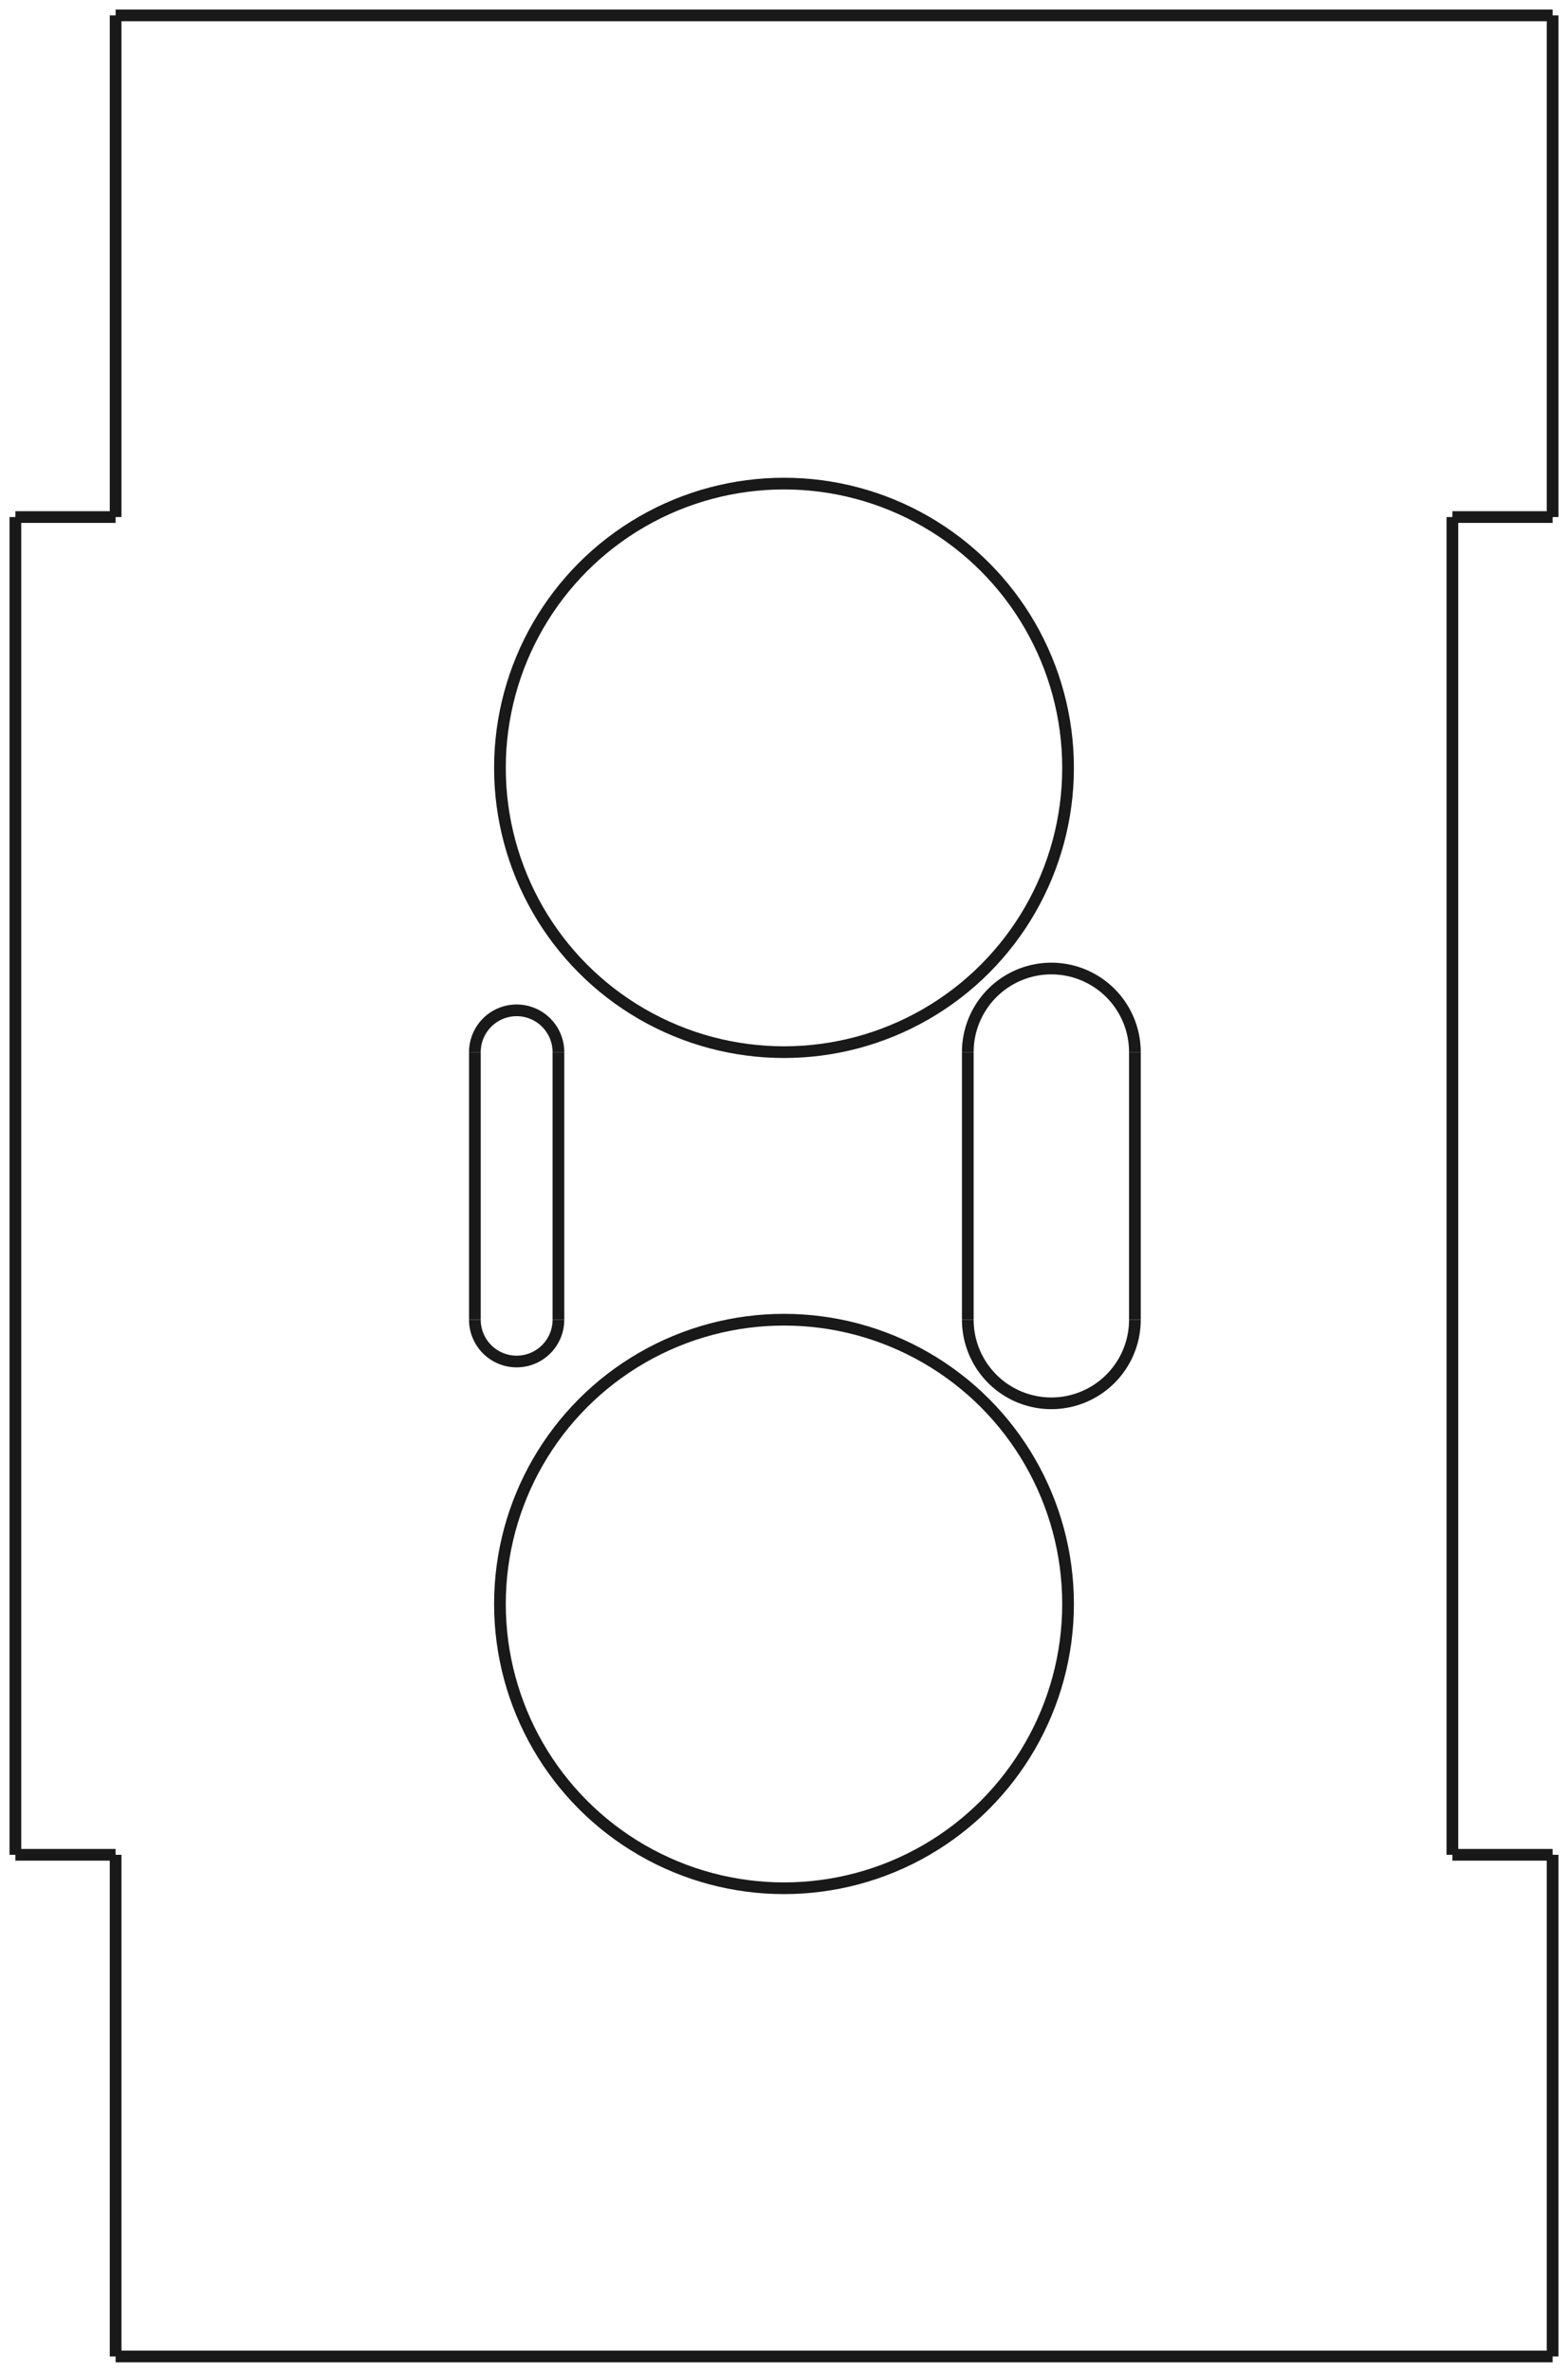 <?xml version="1.0"?>
<!DOCTYPE svg PUBLIC "-//W3C//DTD SVG 1.1//EN" "http://www.w3.org/Graphics/SVG/1.1/DTD/svg11.dtd">
<svg width="46.92mm" height="70.92mm" viewBox="0 0 46.92 70.92" xmlns="http://www.w3.org/2000/svg" version="1.1">
<g id="Shape2DView001" transform="translate(3.46,35.46) scale(1,-1)">
<path id="Shape2DView001_nwe0000" d="M 43.0 35.0 L 43.0 20.0 " stroke="#191919" stroke-width="0.35 px" style="stroke-width:0.35;stroke-miterlimit:4;stroke-dasharray:none;fill:none;fill-rule: evenodd "/>
<path id="Shape2DView001_nwe0001" d="M 8.43769498715e-15 35.0 L 43.0 35.0 " stroke="#191919" stroke-width="0.35 px" style="stroke-width:0.35;stroke-miterlimit:4;stroke-dasharray:none;fill:none;fill-rule: evenodd "/>
<path id="Shape2DView001_nwe0002" d="M 43.0 20.0 L 40.0 20.0 " stroke="#191919" stroke-width="0.35 px" style="stroke-width:0.35;stroke-miterlimit:4;stroke-dasharray:none;fill:none;fill-rule: evenodd "/>
<path id="Shape2DView001_nwe0003" d="M 5.10702591328e-15 20.0 L 8.43769498715e-15 35.0 " stroke="#191919" stroke-width="0.35 px" style="stroke-width:0.35;stroke-miterlimit:4;stroke-dasharray:none;fill:none;fill-rule: evenodd "/>
<path id="Shape2DView001_nwe0004" d="M 40.0 20.0 L 40.0 -20.0 " stroke="#191919" stroke-width="0.35 px" style="stroke-width:0.35;stroke-miterlimit:4;stroke-dasharray:none;fill:none;fill-rule: evenodd "/>
<path id="Shape2DView001_nwe0005" d="M -3.0 20.0 L 5.3290705182e-15 20.0 " stroke="#191919" stroke-width="0.35 px" style="stroke-width:0.35;stroke-miterlimit:4;stroke-dasharray:none;fill:none;fill-rule: evenodd "/>
<path id="Shape2DView001_nwe0006" d="M 40.0 -20.0 L 43.0 -20.0 " stroke="#191919" stroke-width="0.35 px" style="stroke-width:0.35;stroke-miterlimit:4;stroke-dasharray:none;fill:none;fill-rule: evenodd "/>
<path id="Shape2DView001_nwe0007" d="M -3.0 -20.0 L -3.0 20.0 " stroke="#191919" stroke-width="0.35 px" style="stroke-width:0.35;stroke-miterlimit:4;stroke-dasharray:none;fill:none;fill-rule: evenodd "/>
<path id="Shape2DView001_nwe0008" d="M 43.0 -20.0 L 43.0 -35.0 " stroke="#191919" stroke-width="0.35 px" style="stroke-width:0.35;stroke-miterlimit:4;stroke-dasharray:none;fill:none;fill-rule: evenodd "/>
<path id="Shape2DView001_nwe0009" d="M -3.94129173742e-15 -20.0 L -3.0 -20.0 " stroke="#191919" stroke-width="0.35 px" style="stroke-width:0.35;stroke-miterlimit:4;stroke-dasharray:none;fill:none;fill-rule: evenodd "/>
<path id="Shape2DView001_nwe0010" d="M 43.0 -35.0 L -7.1054273576e-15 -35.0 " stroke="#191919" stroke-width="0.35 px" style="stroke-width:0.35;stroke-miterlimit:4;stroke-dasharray:none;fill:none;fill-rule: evenodd "/>
<path id="Shape2DView001_nwe0011" d="M -7.27196081129e-15 -35.0 L -3.94129173742e-15 -20.0 " stroke="#191919" stroke-width="0.35 px" style="stroke-width:0.35;stroke-miterlimit:4;stroke-dasharray:none;fill:none;fill-rule: evenodd "/>
<circle cx="20.0" cy="12.5" r="8.5" stroke="#191919" stroke-width="0.35 px" style="stroke-width:0.35;stroke-miterlimit:4;stroke-dasharray:none;fill:none"/>
<path id="Shape2DView001_nwe0013" d="M 10.75 4.0 L 10.75 -4.0 " stroke="#191919" stroke-width="0.35 px" style="stroke-width:0.35;stroke-miterlimit:4;stroke-dasharray:none;fill:none;fill-rule: evenodd "/>
<path id="Shape2DView001_nwe0014" d="M 10.75 -4.0 A 1.25 1.25 0 0 1 13.25 -4.0 " stroke="#191919" stroke-width="0.35 px" style="stroke-width:0.35;stroke-miterlimit:4;stroke-dasharray:none;fill:none;fill-rule: evenodd "/>
<path id="Shape2DView001_nwe0015" d="M 13.25 4.0 L 13.25 -4.0 " stroke="#191919" stroke-width="0.35 px" style="stroke-width:0.35;stroke-miterlimit:4;stroke-dasharray:none;fill:none;fill-rule: evenodd "/>
<path id="Shape2DView001_nwe0016" d="M 13.25 4.0 A 1.25 1.25 0 0 1 10.75 4.0 " stroke="#191919" stroke-width="0.35 px" style="stroke-width:0.35;stroke-miterlimit:4;stroke-dasharray:none;fill:none;fill-rule: evenodd "/>
<path id="Shape2DView001_nwe0017" d="M 30.5 4.0 A 2.5 2.5 0 0 1 25.5 4.0 " stroke="#191919" stroke-width="0.35 px" style="stroke-width:0.35;stroke-miterlimit:4;stroke-dasharray:none;fill:none;fill-rule: evenodd "/>
<path id="Shape2DView001_nwe0018" d="M 25.5 4.0 L 25.5 -4.0 " stroke="#191919" stroke-width="0.35 px" style="stroke-width:0.35;stroke-miterlimit:4;stroke-dasharray:none;fill:none;fill-rule: evenodd "/>
<path id="Shape2DView001_nwe0019" d="M 25.5 -4.0 A 2.5 2.5 0 0 1 30.5 -4.0 " stroke="#191919" stroke-width="0.35 px" style="stroke-width:0.35;stroke-miterlimit:4;stroke-dasharray:none;fill:none;fill-rule: evenodd "/>
<path id="Shape2DView001_nwe0020" d="M 30.5 4.0 L 30.5 -4.0 " stroke="#191919" stroke-width="0.35 px" style="stroke-width:0.35;stroke-miterlimit:4;stroke-dasharray:none;fill:none;fill-rule: evenodd "/>
<circle cx="20.0" cy="-12.5" r="8.5" stroke="#191919" stroke-width="0.35 px" style="stroke-width:0.35;stroke-miterlimit:4;stroke-dasharray:none;fill:none"/>
<title>FrenteSonar_corte2D</title>
</g>
</svg>